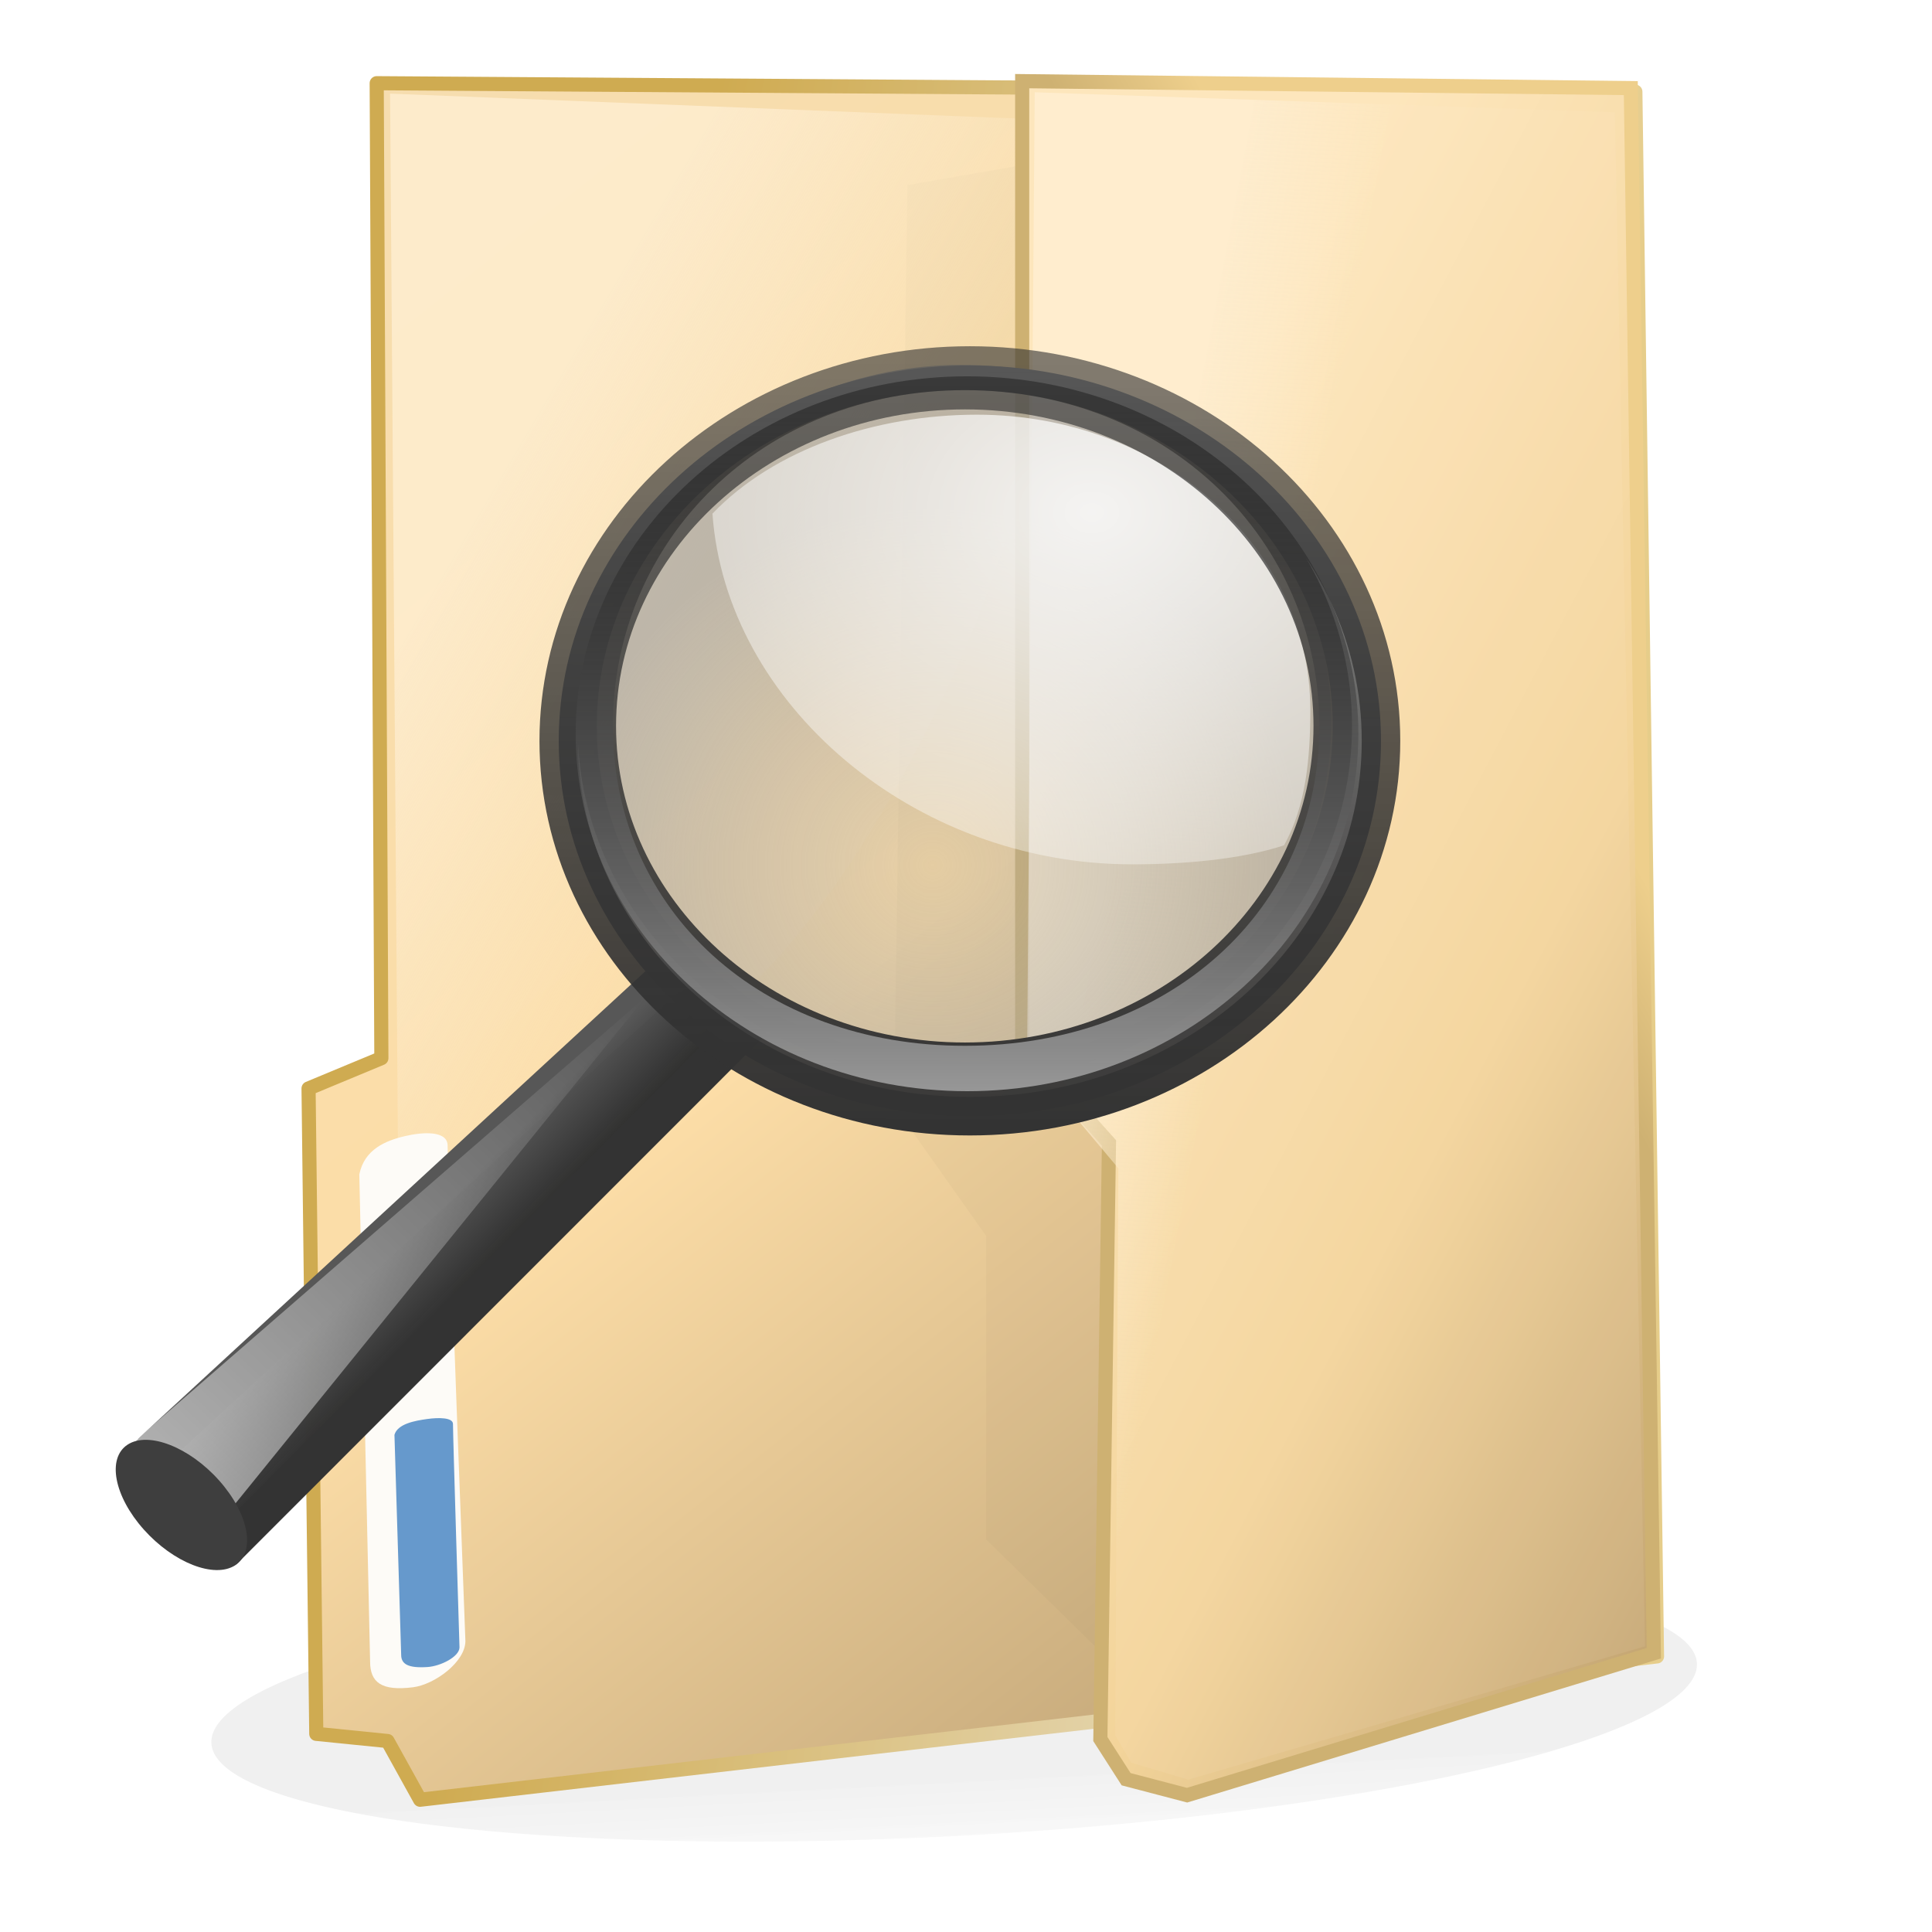 <?xml version="1.0" encoding="UTF-8" standalone="no"?>
<!-- Created with Inkscape (http://www.inkscape.org/) -->

<svg
   xmlns:dc="http://purl.org/dc/elements/1.1/"
   xmlns:cc="http://creativecommons.org/ns#"
   xmlns:rdf="http://www.w3.org/1999/02/22-rdf-syntax-ns#"
   xmlns:svg="http://www.w3.org/2000/svg"
   xmlns="http://www.w3.org/2000/svg"
   xmlns:xlink="http://www.w3.org/1999/xlink"
   xmlns:sodipodi="http://sodipodi.sourceforge.net/DTD/sodipodi-0.dtd"
   xmlns:inkscape="http://www.inkscape.org/namespaces/inkscape"
   width="48"
   height="48"
   id="svg2"
   version="1.1"
   inkscape:version="0.91 r13725"
   sodipodi:docname="application-x-gnome-saved-search.svg">
  <defs
     id="defs4">
    <linearGradient
       id="linearGradient4075">
      <stop
         style="stop-color:#000000;stop-opacity:0.683;"
         offset="0"
         id="stop4077" />
      <stop
         style="stop-color:#787878;stop-opacity:0;"
         offset="1"
         id="stop4079" />
    </linearGradient>
    <linearGradient
       id="linearGradient5163">
      <stop
         style="stop-color:#cfab51;stop-opacity:1;"
         offset="0"
         id="stop5165" />
      <stop
         id="stop5171"
         offset="0.769"
         style="stop-color:#e5d6b0;stop-opacity:1;" />
      <stop
         style="stop-color:#e6cd8a;stop-opacity:1;"
         offset="1"
         id="stop5167" />
    </linearGradient>
    <linearGradient
       id="linearGradient4393">
      <stop
         style="stop-color:#feeed2;stop-opacity:1;"
         offset="0"
         id="stop4395" />
      <stop
         style="stop-color:#feeed2;stop-opacity:0.119;"
         offset="1"
         id="stop4397" />
    </linearGradient>
    <linearGradient
       id="linearGradient3982">
      <stop
         style="stop-color:#fde6bc;stop-opacity:1;"
         offset="0"
         id="stop3984" />
      <stop
         id="stop3990"
         offset="0.511"
         style="stop-color:#f3d49a;stop-opacity:1;" />
      <stop
         style="stop-color:#bc9e6c;stop-opacity:1;"
         offset="1"
         id="stop3986" />
    </linearGradient>
    <linearGradient
       id="linearGradient3886">
      <stop
         style="stop-color:#f6ddaf;stop-opacity:1;"
         offset="0"
         id="stop3888" />
      <stop
         id="stop3972"
         offset="0.5"
         style="stop-color:#fcdda7;stop-opacity:1;" />
      <stop
         style="stop-color:#ba9e71;stop-opacity:1;"
         offset="1"
         id="stop3890" />
    </linearGradient>
    <linearGradient
       inkscape:collect="always"
       xlink:href="#linearGradient3982"
       id="linearGradient3988"
       x1="322.949"
       y1="198.025"
       x2="517.21"
       y2="286.919"
       gradientUnits="userSpaceOnUse"
       gradientTransform="matrix(0.108,0.028,0,0.107,-6.377,988.178)" />
    <linearGradient
       inkscape:collect="always"
       xlink:href="#linearGradient3876-2"
       id="linearGradient4014"
       x1="401.601"
       y1="247.309"
       x2="429.673"
       y2="229.095"
       gradientUnits="userSpaceOnUse"
       gradientTransform="matrix(0.108,0.028,0,0.107,-6.377,988.178)" />
    <linearGradient
       id="linearGradient3876-2">
      <stop
         style="stop-color:#ceb172;stop-opacity:1;"
         offset="0"
         id="stop3878-36" />
      <stop
         style="stop-color:#eecf8c;stop-opacity:1;"
         offset="1"
         id="stop3880-6" />
    </linearGradient>
    <linearGradient
       inkscape:collect="always"
       xlink:href="#linearGradient4393"
       id="linearGradient4399"
       x1="323.001"
       y1="217.011"
       x2="351.781"
       y2="222.061"
       gradientUnits="userSpaceOnUse"
       gradientTransform="matrix(0.108,0.039,0,0.107,-6.377,985.06)" />
    <linearGradient
       inkscape:collect="always"
       xlink:href="#linearGradient3886"
       id="linearGradient5181"
       gradientUnits="userSpaceOnUse"
       gradientTransform="matrix(0.108,0.011,0,0.107,-5.954,996.706)"
       x1="142.928"
       y1="83.013"
       x2="429.562"
       y2="399.191" />
    <filter
       inkscape:collect="always"
       id="filter3834"
       x="-0.343"
       width="1.685"
       y="-0.064"
       height="1.128"
       color-interpolation-filters="sRGB">
      <feGaussianBlur
         inkscape:collect="always"
         stdDeviation="10.165"
         id="feGaussianBlur3836" />
    </filter>
    <filter
       inkscape:collect="always"
       id="filter4071"
       x="-0.061"
       width="1.122"
       y="-0.329"
       height="1.658"
       color-interpolation-filters="sRGB">
      <feGaussianBlur
         inkscape:collect="always"
         stdDeviation="2.872"
         id="feGaussianBlur4073" />
    </filter>
    <linearGradient
       inkscape:collect="always"
       xlink:href="#linearGradient4075"
       id="linearGradient4081"
       x1="60.845"
       y1="120.313"
       x2="60.845"
       y2="132.199"
       gradientUnits="userSpaceOnUse" />
    <linearGradient
       id="linearGradient4393-5">
      <stop
         style="stop-color:#feeed2;stop-opacity:1;"
         offset="0"
         id="stop4395-3" />
      <stop
         style="stop-color:#feeed2;stop-opacity:0.119;"
         offset="1"
         id="stop4397-8" />
    </linearGradient>
    <linearGradient
       y2="222.061"
       x2="351.781"
       y1="217.011"
       x1="323.001"
       gradientTransform="matrix(0.34,0.034,0,0.107,-100.088,986.571)"
       gradientUnits="userSpaceOnUse"
       id="linearGradient3946"
       xlink:href="#linearGradient4393-5"
       inkscape:collect="always" />
    <linearGradient
       inkscape:collect="always"
       xlink:href="#linearGradient5163"
       id="linearGradient3838"
       x1="156.934"
       y1="738.913"
       x2="389.068"
       y2="777.732"
       gradientUnits="userSpaceOnUse"
       gradientTransform="matrix(0.098,0.01,0,0.098,0.062,946.888)" />
    <linearGradient
       id="linearGradient11114-516">
      <stop
         id="stop3372"
         offset="0"
         style="stop-color:#242424;stop-opacity:0.992;" />
      <stop
         id="stop3374"
         offset="1"
         style="stop-color:#656565;stop-opacity:1;" />
    </linearGradient>
    <linearGradient
       id="linearGradient3277-442">
      <stop
         id="stop3378"
         offset="0"
         style="stop-color:#575757;stop-opacity:1;" />
      <stop
         id="stop3380"
         offset="1"
         style="stop-color:#333333;stop-opacity:1;" />
    </linearGradient>
    <linearGradient
       id="linearGradient12093-170"
       inkscape:collect="always">
      <stop
         id="stop3384"
         offset="0"
         style="stop-color:#ffffff;stop-opacity:1;" />
      <stop
         id="stop3386"
         offset="1"
         style="stop-color:#ffffff;stop-opacity:0;" />
    </linearGradient>
    <linearGradient
       id="linearGradient4454-600">
      <stop
         style="stop-color:#a1a1a1;stop-opacity:0.208;"
         offset="0"
         id="stop3408" />
      <stop
         style="stop-color:#a1a1a1;stop-opacity:0.678;"
         offset="1"
         id="stop3410" />
    </linearGradient>
    <linearGradient
       id="linearGradient4467-402">
      <stop
         style="stop-color:#ffffff;stop-opacity:1;"
         offset="0"
         id="stop3390" />
      <stop
         style="stop-color:#ffffff;stop-opacity:0.248;"
         offset="1"
         id="stop3392" />
    </linearGradient>
    <linearGradient
       id="linearGradient2300-465">
      <stop
         id="stop3396"
         offset="0"
         style="stop-color:#343434;stop-opacity:0.976" />
      <stop
         id="stop3398"
         offset="1"
         style="stop-color:#929292;stop-opacity:1" />
    </linearGradient>
    <linearGradient
       id="linearGradient11104-770">
      <stop
         id="stop3402"
         offset="0"
         style="stop-color:#333333;stop-opacity:1;" />
      <stop
         id="stop3404"
         offset="1"
         style="stop-color:#333333;stop-opacity:0.612;" />
    </linearGradient>
    <linearGradient
       id="linearGradient6209-717">
      <stop
         style="stop-color:#979797;stop-opacity:1"
         offset="0"
         id="stop3366" />
      <stop
         style="stop-color:#000000;stop-opacity:0.341"
         offset="1"
         id="stop3368" />
    </linearGradient>
    <linearGradient
       inkscape:collect="always"
       xlink:href="#linearGradient11114-516"
       id="linearGradient12634"
       gradientUnits="userSpaceOnUse"
       gradientTransform="matrix(0.394,0,0,0.39,101.378,-4.239)"
       x1="-172.653"
       y1="99.667"
       x2="-164.718"
       y2="91.973" />
    <linearGradient
       inkscape:collect="always"
       xlink:href="#linearGradient3277-442"
       id="linearGradient12636"
       gradientUnits="userSpaceOnUse"
       gradientTransform="matrix(1.011,0,0,1.001,-0.148,1.814)"
       x1="32.893"
       y1="27.988"
       x2="31.364"
       y2="29.484" />
    <linearGradient
       inkscape:collect="always"
       xlink:href="#linearGradient12093-170"
       id="linearGradient12638"
       gradientUnits="userSpaceOnUse"
       gradientTransform="matrix(0.394,0,0,0.39,-50.209,-0.473)"
       x1="277.573"
       y1="146.151"
       x2="201.871"
       y2="67.35" />
    <radialGradient
       inkscape:collect="always"
       xlink:href="#linearGradient4454-600"
       id="radialGradient12640"
       gradientUnits="userSpaceOnUse"
       cx="18.241"
       cy="21.818"
       fx="18.241"
       fy="21.818"
       r="8.309" />
    <radialGradient
       inkscape:collect="always"
       xlink:href="#linearGradient4467-402"
       id="radialGradient12642"
       gradientUnits="userSpaceOnUse"
       gradientTransform="matrix(3.071,0,0,2.363,-33.011,-21.345)"
       cx="15.414"
       cy="13.078"
       fx="15.414"
       fy="13.078"
       r="6.656" />
    <linearGradient
       inkscape:collect="always"
       xlink:href="#linearGradient2300-465"
       id="linearGradient12644"
       gradientUnits="userSpaceOnUse"
       gradientTransform="matrix(0.404,0,0,0.4,-51.834,-0.333)"
       x1="173.096"
       y1="75.319"
       x2="173.096"
       y2="11.949" />
    <linearGradient
       inkscape:collect="always"
       xlink:href="#linearGradient11104-770"
       id="linearGradient12646"
       gradientUnits="userSpaceOnUse"
       gradientTransform="matrix(0.404,0,0,0.4,0.54,2.676)"
       x1="41.542"
       y1="68.292"
       x2="41.485"
       y2="4.536" />
    <linearGradient
       inkscape:collect="always"
       xlink:href="#linearGradient6209-717"
       id="linearGradient12648"
       gradientUnits="userSpaceOnUse"
       gradientTransform="matrix(0.385,0,0,0.381,-48.397,0.258)"
       x1="173.096"
       y1="75.319"
       x2="173.096"
       y2="11.949" />
  </defs>
  <sodipodi:namedview
     id="base"
     pagecolor="#ffffff"
     bordercolor="#27cc00"
     borderopacity="1"
     inkscape:pageopacity="0.0"
     inkscape:pageshadow="2"
     inkscape:zoom="10.010417"
     inkscape:cx="28.14792"
     inkscape:cy="22.061141"
     inkscape:document-units="px"
     inkscape:current-layer="layer1"
     showgrid="false"
     borderlayer="false"
     inkscape:showpageshadow="false"
     showborder="true"
     inkscape:snap-from-guide="false"
     objecttolerance="1"
     gridtolerance="1"
     guidetolerance="5"
     inkscape:window-width="985"
     inkscape:window-height="763"
     inkscape:window-x="210"
     inkscape:window-y="150"
     inkscape:window-maximized="0">
    <inkscape:grid
       type="xygrid"
       id="grid2985"
       empspacing="5"
       visible="true"
       enabled="true"
       snapvisiblegridlinesonly="true" />
  </sodipodi:namedview>
  <g
     inkscape:label="Layer 1"
     inkscape:groupmode="layer"
     id="layer1"
     transform="translate(0,-1004.362)">
    <path
       sodipodi:type="arc"
       style="opacity:0.3;fill:url(#linearGradient4081);fill-opacity:1;stroke:none;filter:url(#filter4071)"
       id="path3081"
       sodipodi:cx="61.964287"
       sodipodi:cy="115.14286"
       sodipodi:rx="56.607143"
       sodipodi:ry="10"
       d="m 118.571,115.143 a 56.607,10 0 1 1 -113.214,0 56.607,10 0 1 1 113.214,0 z"
       transform="matrix(0.326,-0.017,0,0.33,3.505,1009.735)" />
    <path
       style="fill:url(#linearGradient5181);fill-opacity:1;stroke:url(#linearGradient3838);stroke-width:0.351;stroke-linecap:butt;stroke-linejoin:round;stroke-miterlimit:4;stroke-opacity:1;stroke-dasharray:none;marker-start:none"
       d="m 40.63,1006.64 -31.271,-0.211 0.116,24.223 -1.809,0.752 0.192,16.035 1.771,0.178 0.808,1.459 30.731,-3.561 z"
       inkscape:connector-curvature="0"
       sodipodi:nodetypes="ccccccccc"
       id="path3106" />
    <path
       style="opacity:0.15;fill:#000000;fill-opacity:1;stroke:none;filter:url(#filter3834)"
       d="m 334.556,1012.743 -44.162,-31.602 0,-69.165 -21.198,-24.244 3.072,-210.647 68.125,-29.23 z"
       id="path4069"
       inkscape:connector-curvature="0"
       sodipodi:nodetypes="ccccccc"
       transform="matrix(0.108,0.028,0,0.109,-6.861,927.535)" />
    <path
       style="opacity:0.786;fill:url(#linearGradient3946);fill-opacity:1;stroke:none"
       d="m 9.691,1006.688 18.289,0.727 c 0,0 -2.283,9.415 -4.32,13.775 -1.247,2.667 -2.73,5.31 -4.77,7.433 -2.533,2.636 -8.988,6.285 -8.988,6.285 z"
       id="path4391-1"
       inkscape:connector-curvature="0"
       sodipodi:nodetypes="ccaacc" />
    <path
       style="fill:url(#linearGradient3988);fill-opacity:1;stroke:url(#linearGradient4014);stroke-width:0.351;stroke-linecap:butt;stroke-linejoin:miter;stroke-miterlimit:4;stroke-opacity:1;stroke-dasharray:none"
       d="m 40.517,1006.551 -15.121,-0.173 0,23.978 2.156,2.401 -0.214,14.811 0.64,0.998 1.514,0.397 11.597,-3.527 z"
       id="path3884"
       inkscape:connector-curvature="0"
       sodipodi:nodetypes="ccccccccc" />
    <path
       style="opacity:0.786;fill:url(#linearGradient4399);fill-opacity:1;stroke:none"
       d="m 25.707,1006.654 14.415,0.498 0.748,38.112 -11.348,3.313 -1.417,-0.421 -0.396,-0.677 0.076,-14.091 -2.267,-2.699 z"
       id="path4391"
       inkscape:connector-curvature="0"
       sodipodi:nodetypes="ccccccccc" />
    <path
       style="fill:#fdfbf7;fill-opacity:1;stroke:none"
       d="m 8.927,1033.54 c 0.126,-0.622 0.649,-0.839 1.144,-0.954 0.463,-0.107 1.048,-0.13 1.05,0.238 0,0.704 0.442,12.311 0.442,12.311 -0.004,0.519 -0.764,1.079 -1.303,1.147 -0.779,0.097 -1.065,-0.116 -1.065,-0.641 z"
       id="path4403"
       inkscape:connector-curvature="0"
       sodipodi:nodetypes="csccscc" />
    <path
       style="fill:#6699cc;fill-opacity:1;stroke:none"
       d="m 9.8,1040.01 c 0.077,-0.274 0.509,-0.351 0.812,-0.393 0.283,-0.04 0.641,-0.04 0.642,0.123 0,0.313 0.162,5.551 0.162,5.551 -0.002,0.231 -0.467,0.467 -0.797,0.488 -0.477,0.031 -0.652,-0.071 -0.652,-0.303 z"
       id="path4403-6"
       inkscape:connector-curvature="0"
       sodipodi:nodetypes="csccscc" />
    <g
       transform="matrix(-0.742,0,0,0.742,37.757,1009.999)"
       id="g12399">
      <path
         inkscape:connector-curvature="0"
         style="fill:url(#linearGradient12634);fill-opacity:1;fill-rule:evenodd;stroke:url(#linearGradient12636);stroke-width:1.258;stroke-linecap:round;stroke-linejoin:round;stroke-miterlimit:4;stroke-opacity:1;stroke-dasharray:none;display:inline"
         d="m 28.184,24.772 17.601,16.219 -2.44,3.278 -17.538,-17.545 2.376,-1.953 z"
         id="path11112"
         sodipodi:nodetypes="ccccc" />
      <path
         inkscape:connector-curvature="0"
         style="fill:url(#linearGradient12638);fill-opacity:1;fill-rule:evenodd;stroke:none;display:inline"
         d="M 43.375,43.205 29.259,25.778 46.338,40.617 43.375,43.205 z"
         id="path11122" />
      <path
         sodipodi:type="arc"
         style="fill:#3e3e3e;fill-opacity:1;stroke:none;display:inline"
         id="path13082"
         sodipodi:cx="243.04239"
         sodipodi:cy="110.29199"
         sodipodi:rx="4.8668494"
         sodipodi:ry="2.6562009"
         d="m 247.909,110.292 c 0,1.467 -2.179,2.656 -4.867,2.656 -2.688,0 -4.867,-1.189 -4.867,-2.656 0,-1.467 2.179,-2.656 4.867,-2.656 2.688,0 4.867,1.189 4.867,2.656 z"
         transform="matrix(0.37,-0.415,0.475,0.309,-97.503,109.576)" />
      <path
         transform="matrix(1.489,0,0,1.438,-7.506,-10.003)"
         d="m 25.898,18.478 c 0,4.589 -3.72,8.309 -8.309,8.309 -4.589,0 -8.309,-3.72 -8.309,-8.309 0,-4.589 3.72,-8.309 8.309,-8.309 4.589,0 8.309,3.72 8.309,8.309 z"
         sodipodi:ry="8.3085051"
         sodipodi:rx="8.3085051"
         sodipodi:cy="18.478292"
         sodipodi:cx="17.589281"
         id="path4452"
         style="fill:url(#radialGradient12640);fill-opacity:1;fill-rule:evenodd;stroke:none;stroke-width:0.882;marker:none;visibility:visible;display:inline"
         sodipodi:type="arc" />
      <path
         inkscape:connector-curvature="0"
         id="path4462"
         d="m 18.174,6.288 c -6.168,0 -11.162,4.424 -11.162,9.888 0,1.578 0.138,3.208 0.881,4.532 1.483,0.484 3.418,0.636 5.091,0.636 7.309,0 13.595,-5.368 14.046,-11.742 C 24.979,7.455 21.593,6.288 18.174,6.288 z"
         style="opacity:0.834;fill:url(#radialGradient12642);fill-opacity:1;fill-rule:evenodd;stroke:none;stroke-width:1;marker:none;visibility:visible;display:inline;overflow:visible"
         sodipodi:nodetypes="cscscc" />
      <path
         inkscape:connector-curvature="0"
         style="fill:url(#linearGradient12644);fill-opacity:1;stroke:url(#linearGradient12646);stroke-width:1.29;stroke-linecap:round;stroke-linejoin:round;stroke-miterlimit:4;stroke-opacity:1;stroke-dasharray:none;display:inline"
         d="m 18.411,4.641 c -7.598,0 -13.766,5.632 -13.766,12.568 0,6.936 6.168,12.568 13.766,12.568 7.598,0 13.766,-5.632 13.766,-12.568 0,-6.936 -6.168,-12.568 -13.766,-12.568 z m 0.164,0.825 c 6.8,0 12.328,5.036 12.328,11.244 0,6.208 -5.528,11.244 -12.328,11.244 -6.8,1e-6 -12.315,-5.036 -12.315,-11.244 0,-6.208 5.515,-11.244 12.315,-11.244 z"
         id="path2298" />
      <path
         inkscape:connector-curvature="0"
         style="fill:url(#linearGradient12648);fill-opacity:1;stroke:none;display:inline"
         d="m 18.5,5.004 c -7.236,0 -13.097,5.363 -13.097,11.968 0,6.606 5.862,11.968 13.097,11.968 7.236,0 13.11,-5.363 13.11,-11.968 0,-6.606 -5.874,-11.968 -13.11,-11.968 z m 0.076,0.462 c 6.8,0 11.788,5.036 11.788,11.244 0,6.208 -4.988,10.71 -11.788,10.71 -6.8,10e-7 -11.866,-4.502 -11.866,-10.71 0,-6.208 5.066,-11.244 11.866,-11.244 z"
         id="path4267"
         sodipodi:nodetypes="csssccsssc" />
    </g>
  </g>
</svg>
